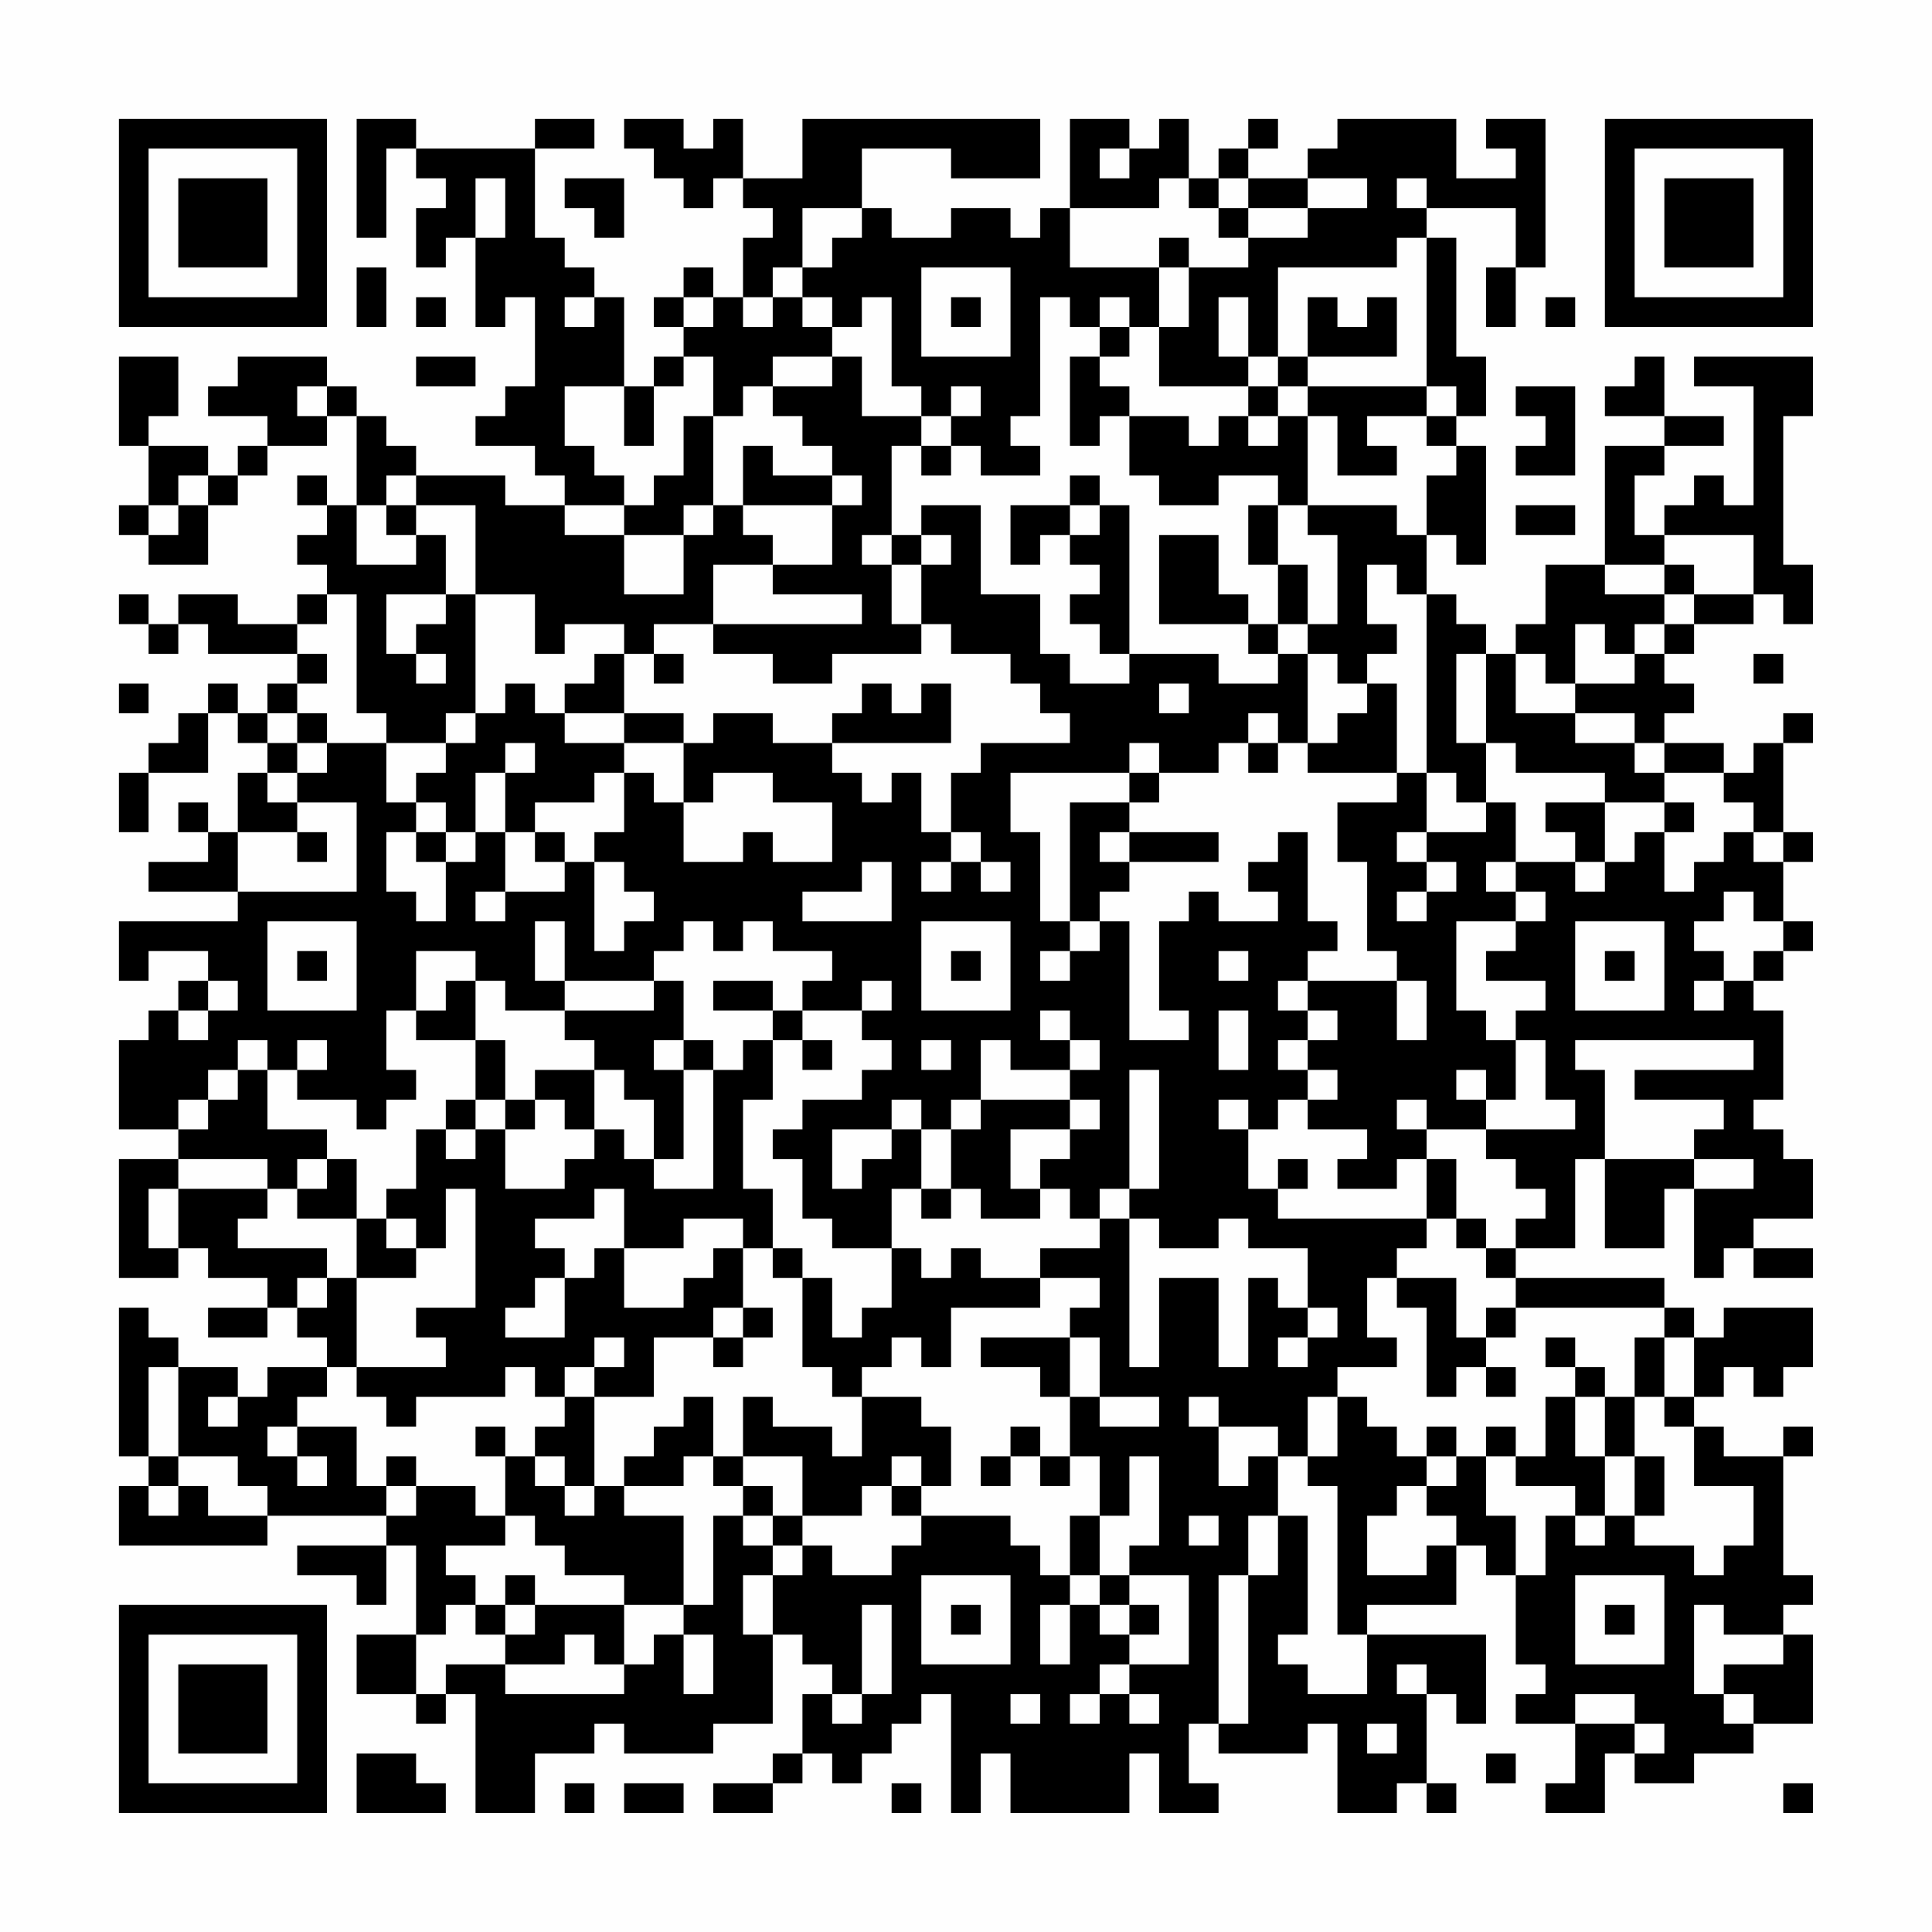 <?xml version="1.0" encoding="UTF-8"?>
<svg xmlns="http://www.w3.org/2000/svg" version="1.1" width="300" height="300" viewBox="0 0 300 300"><rect x="0" y="0" width="300" height="300" fill="#fefefe"/><g transform="scale(4.615)"><g transform="translate(4,4)"><path fill-rule="evenodd" d="M8 0L8 4L9 4L9 1L10 1L10 2L11 2L11 3L10 3L10 5L11 5L11 4L12 4L12 7L13 7L13 6L14 6L14 9L13 9L13 10L12 10L12 11L14 11L14 12L15 12L15 13L13 13L13 12L10 12L10 11L9 11L9 10L8 10L8 9L7 9L7 8L4 8L4 9L3 9L3 10L5 10L5 11L4 11L4 12L3 12L3 11L1 11L1 10L2 10L2 8L0 8L0 11L1 11L1 13L0 13L0 14L1 14L1 15L3 15L3 13L4 13L4 12L5 12L5 11L7 11L7 10L8 10L8 13L7 13L7 12L6 12L6 13L7 13L7 14L6 14L6 15L7 15L7 16L6 16L6 17L4 17L4 16L2 16L2 17L1 17L1 16L0 16L0 17L1 17L1 18L2 18L2 17L3 17L3 18L6 18L6 19L5 19L5 20L4 20L4 19L3 19L3 20L2 20L2 21L1 21L1 22L0 22L0 24L1 24L1 22L3 22L3 20L4 20L4 21L5 21L5 22L4 22L4 24L3 24L3 23L2 23L2 24L3 24L3 25L1 25L1 26L4 26L4 27L0 27L0 29L1 29L1 28L3 28L3 29L2 29L2 30L1 30L1 31L0 31L0 34L2 34L2 35L0 35L0 39L2 39L2 38L3 38L3 39L5 39L5 40L3 40L3 41L5 41L5 40L6 40L6 41L7 41L7 42L5 42L5 43L4 43L4 42L2 42L2 41L1 41L1 40L0 40L0 45L1 45L1 46L0 46L0 48L5 48L5 47L9 47L9 48L6 48L6 49L8 49L8 50L9 50L9 48L10 48L10 51L8 51L8 53L10 53L10 54L11 54L11 53L12 53L12 57L14 57L14 55L16 55L16 54L17 54L17 55L20 55L20 54L22 54L22 51L23 51L23 52L24 52L24 53L23 53L23 55L22 55L22 56L20 56L20 57L22 57L22 56L23 56L23 55L24 55L24 56L25 56L25 55L26 55L26 54L27 54L27 53L28 53L28 57L29 57L29 55L30 55L30 57L34 57L34 55L35 55L35 57L37 57L37 56L36 56L36 54L37 54L37 55L40 55L40 54L41 54L41 57L43 57L43 56L44 56L44 57L45 57L45 56L44 56L44 53L45 53L45 54L46 54L46 51L42 51L42 50L45 50L45 48L46 48L46 49L47 49L47 52L48 52L48 53L47 53L47 54L49 54L49 56L48 56L48 57L50 57L50 55L51 55L51 56L53 56L53 55L55 55L55 54L57 54L57 51L56 51L56 50L57 50L57 49L56 49L56 45L57 45L57 44L56 44L56 45L54 45L54 44L53 44L53 43L54 43L54 42L55 42L55 43L56 43L56 42L57 42L57 40L54 40L54 41L53 41L53 40L52 40L52 39L47 39L47 38L49 38L49 35L50 35L50 38L52 38L52 36L53 36L53 39L54 39L54 38L55 38L55 39L57 39L57 38L55 38L55 37L57 37L57 35L56 35L56 34L55 34L55 33L56 33L56 30L55 30L55 29L56 29L56 28L57 28L57 27L56 27L56 25L57 25L57 24L56 24L56 21L57 21L57 20L56 20L56 21L55 21L55 22L54 22L54 21L52 21L52 20L53 20L53 19L52 19L52 18L53 18L53 17L55 17L55 16L56 16L56 17L57 17L57 15L56 15L56 10L57 10L57 8L53 8L53 9L55 9L55 13L54 13L54 12L53 12L53 13L52 13L52 14L51 14L51 12L52 12L52 11L54 11L54 10L52 10L52 8L51 8L51 9L50 9L50 10L52 10L52 11L50 11L50 15L48 15L48 17L47 17L47 18L46 18L46 17L45 17L45 16L44 16L44 14L45 14L45 15L46 15L46 11L45 11L45 10L46 10L46 8L45 8L45 4L44 4L44 3L47 3L47 5L46 5L46 7L47 7L47 5L48 5L48 0L46 0L46 1L47 1L47 2L45 2L45 0L41 0L41 1L40 1L40 2L38 2L38 1L39 1L39 0L38 0L38 1L37 1L37 2L36 2L36 0L35 0L35 1L34 1L34 0L32 0L32 3L31 3L31 4L30 4L30 3L28 3L28 4L26 4L26 3L25 3L25 1L28 1L28 2L31 2L31 0L23 0L23 2L21 2L21 0L20 0L20 1L19 1L19 0L17 0L17 1L18 1L18 2L19 2L19 3L20 3L20 2L21 2L21 3L22 3L22 4L21 4L21 6L20 6L20 5L19 5L19 6L18 6L18 7L19 7L19 8L18 8L18 9L17 9L17 6L16 6L16 5L15 5L15 4L14 4L14 1L16 1L16 0L14 0L14 1L10 1L10 0ZM33 1L33 2L34 2L34 1ZM12 2L12 4L13 4L13 2ZM15 2L15 3L16 3L16 4L17 4L17 2ZM35 2L35 3L32 3L32 5L35 5L35 7L34 7L34 6L33 6L33 7L32 7L32 6L31 6L31 10L30 10L30 11L31 11L31 12L29 12L29 11L28 11L28 10L29 10L29 9L28 9L28 10L27 10L27 9L26 9L26 6L25 6L25 7L24 7L24 6L23 6L23 5L24 5L24 4L25 4L25 3L23 3L23 5L22 5L22 6L21 6L21 7L22 7L22 6L23 6L23 7L24 7L24 8L22 8L22 9L21 9L21 10L20 10L20 8L19 8L19 9L18 9L18 11L17 11L17 9L15 9L15 11L16 11L16 12L17 12L17 13L15 13L15 14L17 14L17 16L19 16L19 14L20 14L20 13L21 13L21 14L22 14L22 15L20 15L20 17L18 17L18 18L17 18L17 17L15 17L15 18L14 18L14 16L12 16L12 13L10 13L10 12L9 12L9 13L8 13L8 15L10 15L10 14L11 14L11 16L9 16L9 18L10 18L10 19L11 19L11 18L10 18L10 17L11 17L11 16L12 16L12 20L11 20L11 21L9 21L9 20L8 20L8 16L7 16L7 17L6 17L6 18L7 18L7 19L6 19L6 20L5 20L5 21L6 21L6 22L5 22L5 23L6 23L6 24L4 24L4 26L8 26L8 23L6 23L6 22L7 22L7 21L9 21L9 23L10 23L10 24L9 24L9 26L10 26L10 27L11 27L11 25L12 25L12 24L13 24L13 26L12 26L12 27L13 27L13 26L15 26L15 25L16 25L16 28L17 28L17 27L18 27L18 26L17 26L17 25L16 25L16 24L17 24L17 22L18 22L18 23L19 23L19 25L21 25L21 24L22 24L22 25L24 25L24 23L22 23L22 22L20 22L20 23L19 23L19 21L20 21L20 20L22 20L22 21L24 21L24 22L25 22L25 23L26 23L26 22L27 22L27 24L28 24L28 25L27 25L27 26L28 26L28 25L29 25L29 26L30 26L30 25L29 25L29 24L28 24L28 22L29 22L29 21L32 21L32 20L31 20L31 19L30 19L30 18L28 18L28 17L27 17L27 15L28 15L28 14L27 14L27 13L29 13L29 16L31 16L31 18L32 18L32 19L34 19L34 18L37 18L37 19L39 19L39 18L40 18L40 21L39 21L39 20L38 20L38 21L37 21L37 22L35 22L35 21L34 21L34 22L30 22L30 24L31 24L31 27L32 27L32 28L31 28L31 29L32 29L32 28L33 28L33 27L34 27L34 31L36 31L36 30L35 30L35 27L36 27L36 26L37 26L37 27L39 27L39 26L38 26L38 25L39 25L39 24L40 24L40 27L41 27L41 28L40 28L40 29L39 29L39 30L40 30L40 31L39 31L39 32L40 32L40 33L39 33L39 34L38 34L38 33L37 33L37 34L38 34L38 36L39 36L39 37L44 37L44 38L43 38L43 39L42 39L42 41L43 41L43 42L41 42L41 43L40 43L40 45L39 45L39 44L37 44L37 43L36 43L36 44L37 44L37 46L38 46L38 45L39 45L39 47L38 47L38 49L37 49L37 54L38 54L38 49L39 49L39 47L40 47L40 51L39 51L39 52L40 52L40 53L42 53L42 51L41 51L41 46L40 46L40 45L41 45L41 43L42 43L42 44L43 44L43 45L44 45L44 46L43 46L43 47L42 47L42 49L44 49L44 48L45 48L45 47L44 47L44 46L45 46L45 45L46 45L46 47L47 47L47 49L48 49L48 47L49 47L49 48L50 48L50 47L51 47L51 48L53 48L53 49L54 49L54 48L55 48L55 46L53 46L53 44L52 44L52 43L53 43L53 41L52 41L52 40L47 40L47 39L46 39L46 38L47 38L47 37L48 37L48 36L47 36L47 35L46 35L46 34L49 34L49 33L48 33L48 31L47 31L47 30L48 30L48 29L46 29L46 28L47 28L47 27L48 27L48 26L47 26L47 25L49 25L49 26L50 26L50 25L51 25L51 24L52 24L52 26L53 26L53 25L54 25L54 24L55 24L55 25L56 25L56 24L55 24L55 23L54 23L54 22L52 22L52 21L51 21L51 20L49 20L49 19L51 19L51 18L52 18L52 17L53 17L53 16L55 16L55 14L52 14L52 15L50 15L50 16L52 16L52 17L51 17L51 18L50 18L50 17L49 17L49 19L48 19L48 18L47 18L47 20L49 20L49 21L51 21L51 22L52 22L52 23L50 23L50 22L47 22L47 21L46 21L46 18L45 18L45 21L46 21L46 23L45 23L45 22L44 22L44 16L43 16L43 15L42 15L42 17L43 17L43 18L42 18L42 19L41 19L41 18L40 18L40 17L41 17L41 14L40 14L40 13L43 13L43 14L44 14L44 12L45 12L45 11L44 11L44 10L45 10L45 9L44 9L44 4L43 4L43 5L39 5L39 8L38 8L38 6L37 6L37 8L38 8L38 9L35 9L35 7L36 7L36 5L38 5L38 4L40 4L40 3L42 3L42 2L40 2L40 3L38 3L38 2L37 2L37 3L36 3L36 2ZM43 2L43 3L44 3L44 2ZM37 3L37 4L38 4L38 3ZM35 4L35 5L36 5L36 4ZM8 5L8 7L9 7L9 5ZM27 5L27 8L30 8L30 5ZM10 6L10 7L11 7L11 6ZM15 6L15 7L16 7L16 6ZM19 6L19 7L20 7L20 6ZM28 6L28 7L29 7L29 6ZM40 6L40 8L39 8L39 9L38 9L38 10L37 10L37 11L36 11L36 10L34 10L34 9L33 9L33 8L34 8L34 7L33 7L33 8L32 8L32 11L33 11L33 10L34 10L34 12L35 12L35 13L37 13L37 12L39 12L39 13L38 13L38 15L39 15L39 17L38 17L38 16L37 16L37 14L35 14L35 17L38 17L38 18L39 18L39 17L40 17L40 15L39 15L39 13L40 13L40 10L41 10L41 12L43 12L43 11L42 11L42 10L44 10L44 9L40 9L40 8L43 8L43 6L42 6L42 7L41 7L41 6ZM48 6L48 7L49 7L49 6ZM10 8L10 9L12 9L12 8ZM24 8L24 9L22 9L22 10L23 10L23 11L24 11L24 12L22 12L22 11L21 11L21 13L24 13L24 15L22 15L22 16L25 16L25 17L20 17L20 18L22 18L22 19L24 19L24 18L27 18L27 17L26 17L26 15L27 15L27 14L26 14L26 11L27 11L27 12L28 12L28 11L27 11L27 10L25 10L25 8ZM6 9L6 10L7 10L7 9ZM39 9L39 10L38 10L38 11L39 11L39 10L40 10L40 9ZM47 9L47 10L48 10L48 11L47 11L47 12L49 12L49 9ZM19 10L19 12L18 12L18 13L17 13L17 14L19 14L19 13L20 13L20 10ZM2 12L2 13L1 13L1 14L2 14L2 13L3 13L3 12ZM24 12L24 13L25 13L25 12ZM32 12L32 13L30 13L30 15L31 15L31 14L32 14L32 15L33 15L33 16L32 16L32 17L33 17L33 18L34 18L34 13L33 13L33 12ZM9 13L9 14L10 14L10 13ZM32 13L32 14L33 14L33 13ZM47 13L47 14L49 14L49 13ZM25 14L25 15L26 15L26 14ZM52 15L52 16L53 16L53 15ZM16 18L16 19L15 19L15 20L14 20L14 19L13 19L13 20L12 20L12 21L11 21L11 22L10 22L10 23L11 23L11 24L10 24L10 25L11 25L11 24L12 24L12 22L13 22L13 24L14 24L14 25L15 25L15 24L14 24L14 23L16 23L16 22L17 22L17 21L19 21L19 20L17 20L17 18ZM18 18L18 19L19 19L19 18ZM55 18L55 19L56 19L56 18ZM0 19L0 20L1 20L1 19ZM25 19L25 20L24 20L24 21L28 21L28 19L27 19L27 20L26 20L26 19ZM35 19L35 20L36 20L36 19ZM42 19L42 20L41 20L41 21L40 21L40 22L43 22L43 23L41 23L41 25L42 25L42 28L43 28L43 29L40 29L40 30L41 30L41 31L40 31L40 32L41 32L41 33L40 33L40 34L42 34L42 35L41 35L41 36L43 36L43 35L44 35L44 37L45 37L45 38L46 38L46 37L45 37L45 35L44 35L44 34L46 34L46 33L47 33L47 31L46 31L46 30L45 30L45 27L47 27L47 26L46 26L46 25L47 25L47 23L46 23L46 24L44 24L44 22L43 22L43 19ZM6 20L6 21L7 21L7 20ZM15 20L15 21L17 21L17 20ZM13 21L13 22L14 22L14 21ZM38 21L38 22L39 22L39 21ZM34 22L34 23L32 23L32 27L33 27L33 26L34 26L34 25L37 25L37 24L34 24L34 23L35 23L35 22ZM48 23L48 24L49 24L49 25L50 25L50 23ZM52 23L52 24L53 24L53 23ZM6 24L6 25L7 25L7 24ZM33 24L33 25L34 25L34 24ZM43 24L43 25L44 25L44 26L43 26L43 27L44 27L44 26L45 26L45 25L44 25L44 24ZM25 25L25 26L23 26L23 27L26 27L26 25ZM54 26L54 27L53 27L53 28L54 28L54 29L53 29L53 30L54 30L54 29L55 29L55 28L56 28L56 27L55 27L55 26ZM5 27L5 30L8 30L8 27ZM14 27L14 29L15 29L15 30L13 30L13 29L12 29L12 28L10 28L10 30L9 30L9 32L10 32L10 33L9 33L9 34L8 34L8 33L6 33L6 32L7 32L7 31L6 31L6 32L5 32L5 31L4 31L4 32L3 32L3 33L2 33L2 34L3 34L3 33L4 33L4 32L5 32L5 34L7 34L7 35L6 35L6 36L5 36L5 35L2 35L2 36L1 36L1 38L2 38L2 36L5 36L5 37L4 37L4 38L7 38L7 39L6 39L6 40L7 40L7 39L8 39L8 42L7 42L7 43L6 43L6 44L5 44L5 45L6 45L6 46L7 46L7 45L6 45L6 44L8 44L8 46L9 46L9 47L10 47L10 46L12 46L12 47L13 47L13 48L11 48L11 49L12 49L12 50L11 50L11 51L10 51L10 53L11 53L11 52L13 52L13 53L17 53L17 52L18 52L18 51L19 51L19 53L20 53L20 51L19 51L19 50L20 50L20 47L21 47L21 48L22 48L22 49L21 49L21 51L22 51L22 49L23 49L23 48L24 48L24 49L26 49L26 48L27 48L27 47L30 47L30 48L31 48L31 49L32 49L32 50L31 50L31 52L32 52L32 50L33 50L33 51L34 51L34 52L33 52L33 53L32 53L32 54L33 54L33 53L34 53L34 54L35 54L35 53L34 53L34 52L36 52L36 49L34 49L34 48L35 48L35 45L34 45L34 47L33 47L33 45L32 45L32 43L33 43L33 44L35 44L35 43L33 43L33 41L32 41L32 40L33 40L33 39L31 39L31 38L33 38L33 37L34 37L34 42L35 42L35 39L37 39L37 42L38 42L38 39L39 39L39 40L40 40L40 41L39 41L39 42L40 42L40 41L41 41L41 40L40 40L40 38L38 38L38 37L37 37L37 38L35 38L35 37L34 37L34 36L35 36L35 32L34 32L34 36L33 36L33 37L32 37L32 36L31 36L31 35L32 35L32 34L33 34L33 33L32 33L32 32L33 32L33 31L32 31L32 30L31 30L31 31L32 31L32 32L30 32L30 31L29 31L29 33L28 33L28 34L27 34L27 33L26 33L26 34L24 34L24 36L25 36L25 35L26 35L26 34L27 34L27 36L26 36L26 38L24 38L24 37L23 37L23 35L22 35L22 34L23 34L23 33L25 33L25 32L26 32L26 31L25 31L25 30L26 30L26 29L25 29L25 30L23 30L23 29L24 29L24 28L22 28L22 27L21 27L21 28L20 28L20 27L19 27L19 28L18 28L18 29L15 29L15 27ZM27 27L27 30L30 30L30 27ZM49 27L49 30L52 30L52 27ZM6 28L6 29L7 29L7 28ZM28 28L28 29L29 29L29 28ZM37 28L37 29L38 29L38 28ZM50 28L50 29L51 29L51 28ZM3 29L3 30L2 30L2 31L3 31L3 30L4 30L4 29ZM11 29L11 30L10 30L10 31L12 31L12 33L11 33L11 34L10 34L10 36L9 36L9 37L8 37L8 35L7 35L7 36L6 36L6 37L8 37L8 39L10 39L10 38L11 38L11 36L12 36L12 40L10 40L10 41L11 41L11 42L8 42L8 43L9 43L9 44L10 44L10 43L13 43L13 42L14 42L14 43L15 43L15 44L14 44L14 45L13 45L13 44L12 44L12 45L13 45L13 47L14 47L14 48L15 48L15 49L17 49L17 50L14 50L14 49L13 49L13 50L12 50L12 51L13 51L13 52L15 52L15 51L16 51L16 52L17 52L17 50L19 50L19 47L17 47L17 46L19 46L19 45L20 45L20 46L21 46L21 47L22 47L22 48L23 48L23 47L25 47L25 46L26 46L26 47L27 47L27 46L28 46L28 44L27 44L27 43L25 43L25 42L26 42L26 41L27 41L27 42L28 42L28 40L31 40L31 39L29 39L29 38L28 38L28 39L27 39L27 38L26 38L26 40L25 40L25 41L24 41L24 39L23 39L23 38L22 38L22 36L21 36L21 33L22 33L22 31L23 31L23 32L24 32L24 31L23 31L23 30L22 30L22 29L20 29L20 30L22 30L22 31L21 31L21 32L20 32L20 31L19 31L19 29L18 29L18 30L15 30L15 31L16 31L16 32L14 32L14 33L13 33L13 31L12 31L12 29ZM43 29L43 31L44 31L44 29ZM37 30L37 32L38 32L38 30ZM18 31L18 32L19 32L19 35L18 35L18 33L17 33L17 32L16 32L16 34L15 34L15 33L14 33L14 34L13 34L13 33L12 33L12 34L11 34L11 35L12 35L12 34L13 34L13 36L15 36L15 35L16 35L16 34L17 34L17 35L18 35L18 36L20 36L20 32L19 32L19 31ZM27 31L27 32L28 32L28 31ZM49 31L49 32L50 32L50 35L53 35L53 36L55 36L55 35L53 35L53 34L54 34L54 33L51 33L51 32L55 32L55 31ZM45 32L45 33L46 33L46 32ZM29 33L29 34L28 34L28 36L27 36L27 37L28 37L28 36L29 36L29 37L31 37L31 36L30 36L30 34L32 34L32 33ZM43 33L43 34L44 34L44 33ZM39 35L39 36L40 36L40 35ZM16 36L16 37L14 37L14 38L15 38L15 39L14 39L14 40L13 40L13 41L15 41L15 39L16 39L16 38L17 38L17 40L19 40L19 39L20 39L20 38L21 38L21 40L20 40L20 41L18 41L18 43L16 43L16 42L17 42L17 41L16 41L16 42L15 42L15 43L16 43L16 46L15 46L15 45L14 45L14 46L15 46L15 47L16 47L16 46L17 46L17 45L18 45L18 44L19 44L19 43L20 43L20 45L21 45L21 46L22 46L22 47L23 47L23 45L21 45L21 43L22 43L22 44L24 44L24 45L25 45L25 43L24 43L24 42L23 42L23 39L22 39L22 38L21 38L21 37L19 37L19 38L17 38L17 36ZM9 37L9 38L10 38L10 37ZM43 39L43 40L44 40L44 43L45 43L45 42L46 42L46 43L47 43L47 42L46 42L46 41L47 41L47 40L46 40L46 41L45 41L45 39ZM21 40L21 41L20 41L20 42L21 42L21 41L22 41L22 40ZM29 41L29 42L31 42L31 43L32 43L32 41ZM48 41L48 42L49 42L49 43L48 43L48 45L47 45L47 44L46 44L46 45L47 45L47 46L49 46L49 47L50 47L50 45L51 45L51 47L52 47L52 45L51 45L51 43L52 43L52 41L51 41L51 43L50 43L50 42L49 42L49 41ZM1 42L1 45L2 45L2 46L1 46L1 47L2 47L2 46L3 46L3 47L5 47L5 46L4 46L4 45L2 45L2 42ZM3 43L3 44L4 44L4 43ZM49 43L49 45L50 45L50 43ZM30 44L30 45L29 45L29 46L30 46L30 45L31 45L31 46L32 46L32 45L31 45L31 44ZM44 44L44 45L45 45L45 44ZM9 45L9 46L10 46L10 45ZM26 45L26 46L27 46L27 45ZM32 47L32 49L33 49L33 50L34 50L34 51L35 51L35 50L34 50L34 49L33 49L33 47ZM36 47L36 48L37 48L37 47ZM27 49L27 52L30 52L30 49ZM49 49L49 52L52 52L52 49ZM13 50L13 51L14 51L14 50ZM25 50L25 53L24 53L24 54L25 54L25 53L26 53L26 50ZM28 50L28 51L29 51L29 50ZM50 50L50 51L51 51L51 50ZM53 50L53 53L54 53L54 54L55 54L55 53L54 53L54 52L56 52L56 51L54 51L54 50ZM43 52L43 53L44 53L44 52ZM30 53L30 54L31 54L31 53ZM49 53L49 54L51 54L51 55L52 55L52 54L51 54L51 53ZM42 54L42 55L43 55L43 54ZM8 55L8 57L11 57L11 56L10 56L10 55ZM46 55L46 56L47 56L47 55ZM15 56L15 57L16 57L16 56ZM17 56L17 57L19 57L19 56ZM26 56L26 57L27 57L27 56ZM56 56L56 57L57 57L57 56ZM0 0L0 7L7 7L7 0ZM1 1L1 6L6 6L6 1ZM2 2L2 5L5 5L5 2ZM50 0L50 7L57 7L57 0ZM51 1L51 6L56 6L56 1ZM52 2L52 5L55 5L55 2ZM0 50L0 57L7 57L7 50ZM1 51L1 56L6 56L6 51ZM2 52L2 55L5 55L5 52Z" fill="#000000"/></g></g></svg>
